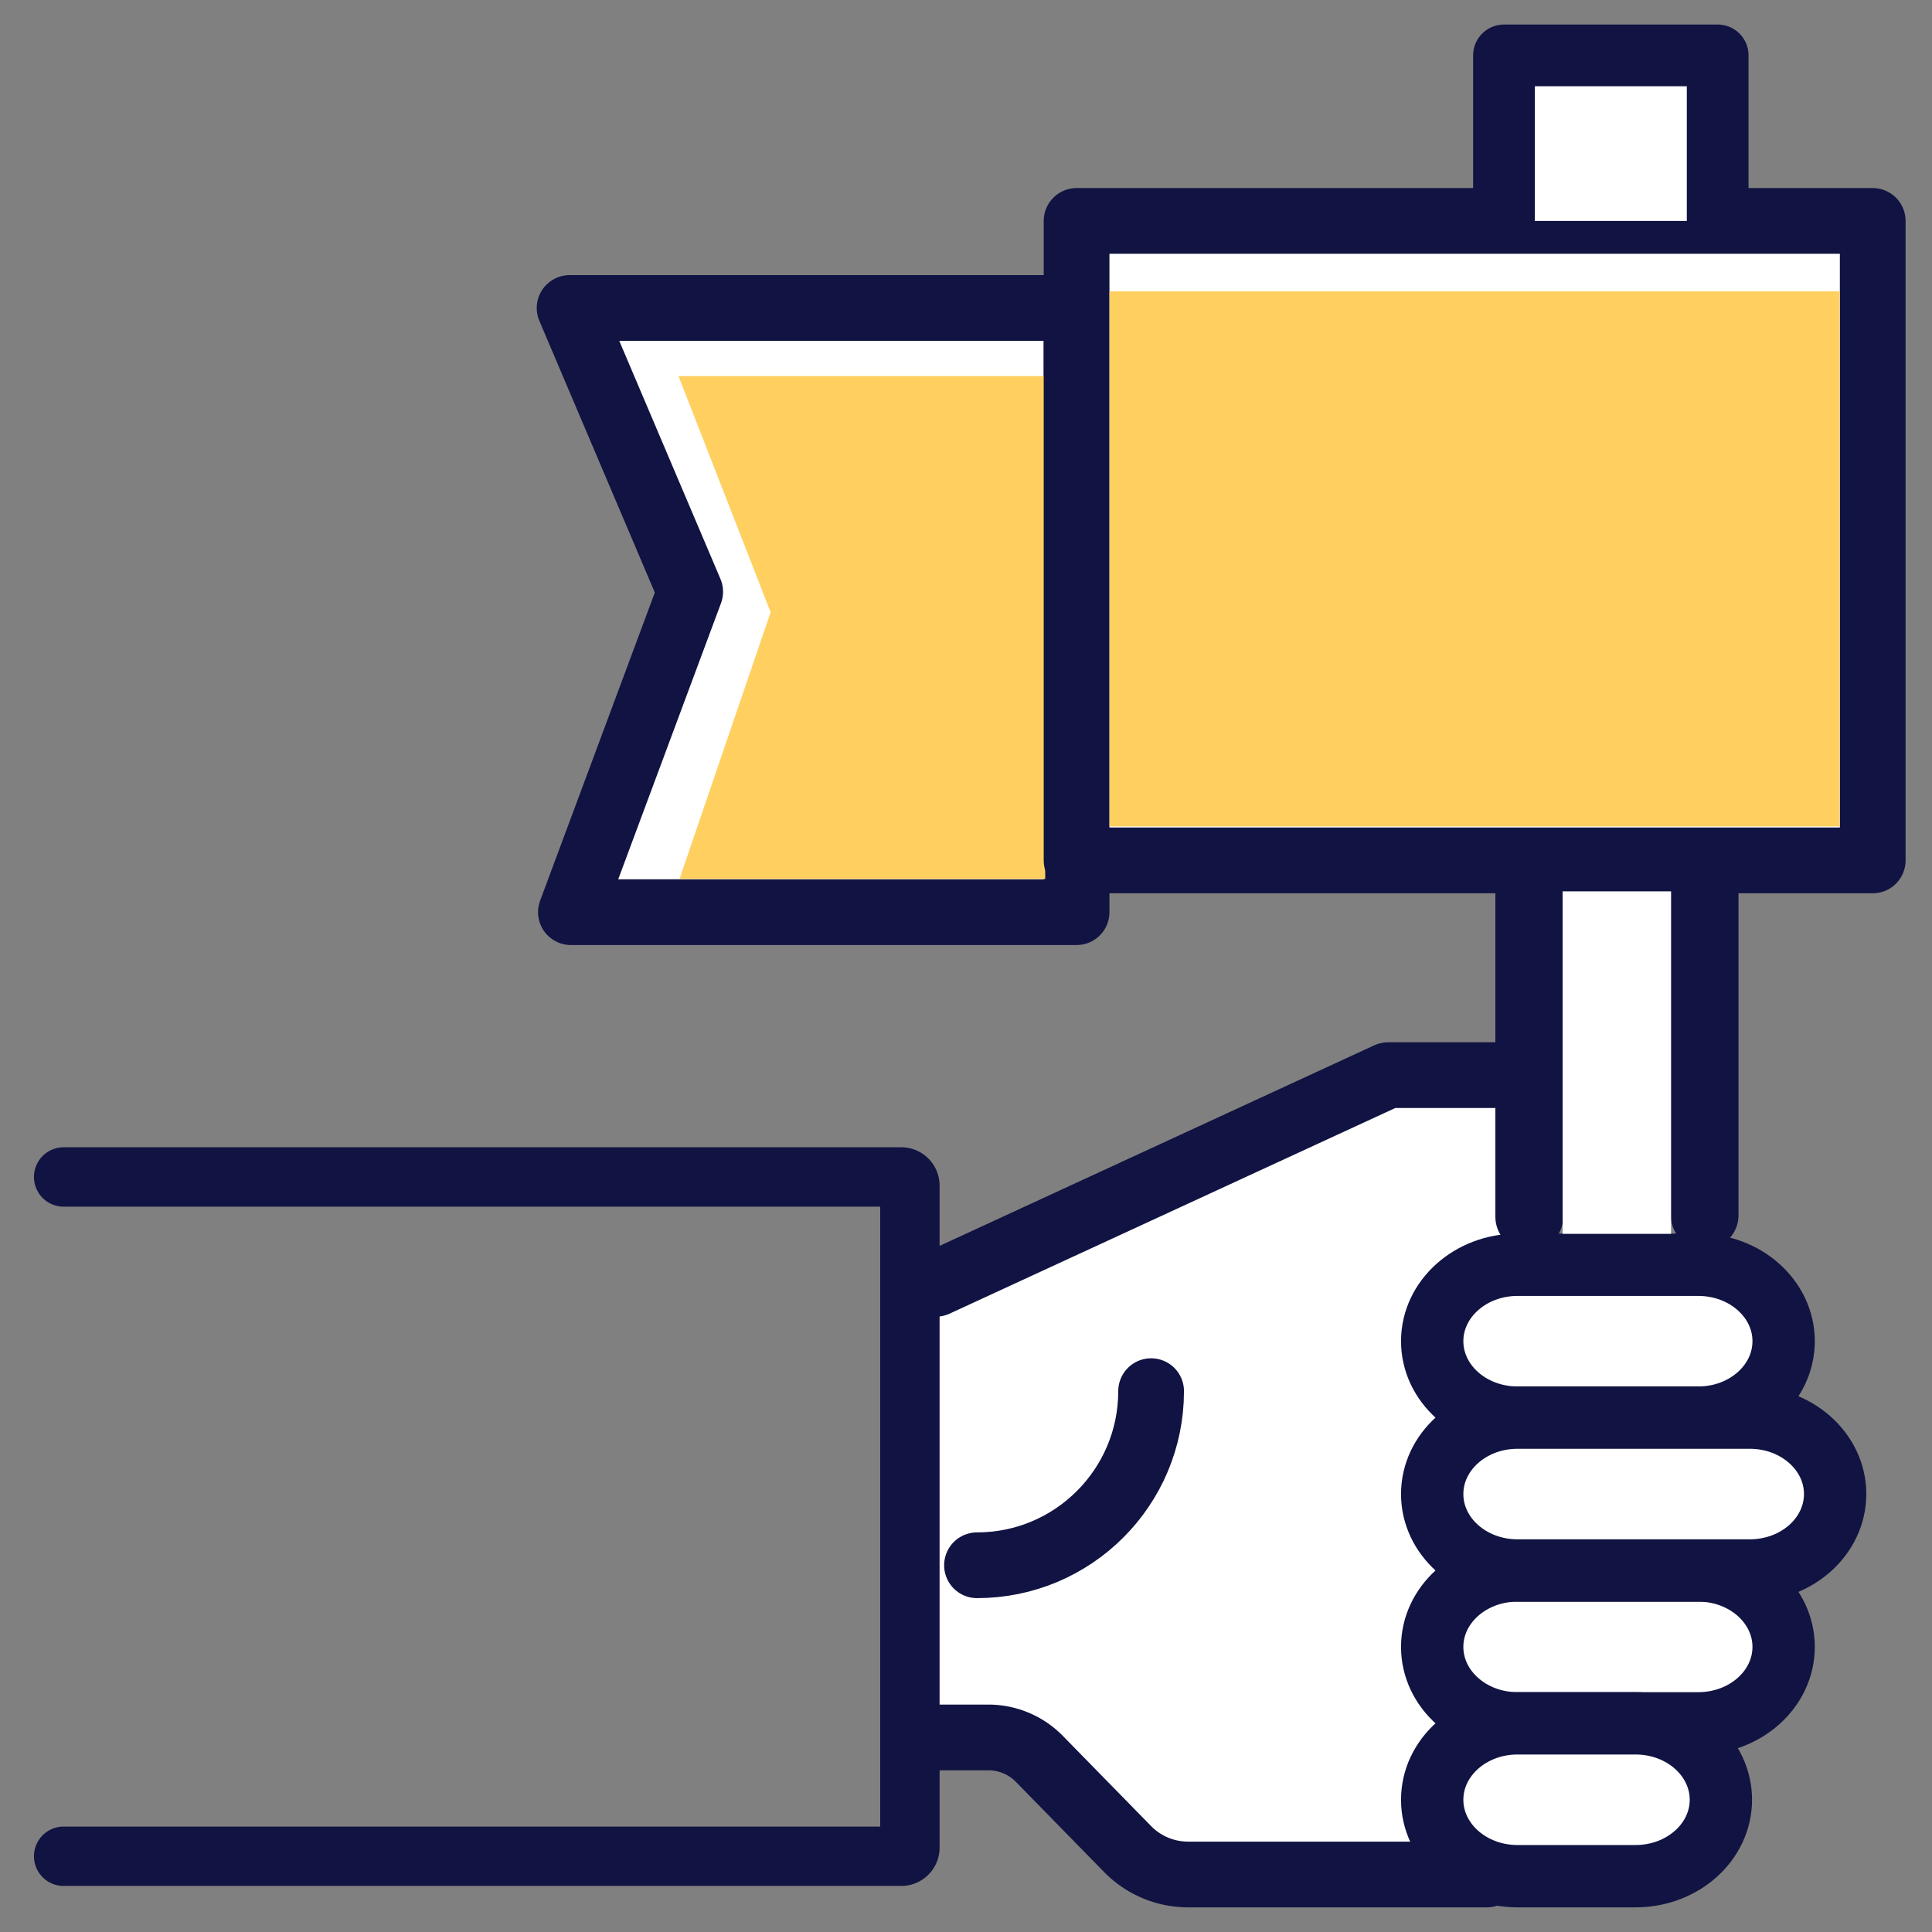 <?xml version="1.0" encoding="UTF-8"?><svg xmlns="http://www.w3.org/2000/svg" viewBox="0 0 512 512" class="A"><rect x="0" y="0" width="512" height="512" fill="#808080" stroke="none"/><style><![CDATA[.M{fill:#fff}.N{stroke-linejoin:round}.O{stroke-miterlimit:10}.P{stroke:#111342}.Q{stroke-linecap:round}.R{stroke-width:17.419}]]></style><path stroke="#000" d="M247.977 460.442V340.235l119.88-55.313h39.285L407 497l-101 2-34-36z" class="M"/><g class="P N O"><g fill="none" class="Q"><path d="M247.977 460.442h13.945c5.09 0 9.966 2.048 13.529 5.689l23.368 23.88a22.43 22.43 0 0 0 16.042 6.747h79.148" class="R"/><path stroke-width="15.738" d="M16.869 311.907h221.969a2.29 2.29 0 0 1 2.294 2.284v175.454a2.29 2.29 0 0 1-2.294 2.284H16.869"/></g><g stroke-width="16.518" class="M"><path d="M450.073 375.683h-47.919c-12.486 0-22.608-9.068-22.608-20.254h0c0-11.186 10.121-20.254 22.608-20.254h47.919c12.486 0 22.607 9.068 22.607 20.254h0c0 11.186-10.121 20.254-22.607 20.254zm0 81.018h-47.919c-12.486 0-22.608-9.068-22.608-20.254h0c0-11.186 10.121-20.254 22.608-20.254h47.919c12.486 0 22.607 9.068 22.607 20.254h0c0 11.185-10.121 20.254-22.607 20.254z"/><path d="M433.443 497.21h-31.289c-12.486 0-22.608-9.068-22.608-20.255h0c0-11.186 10.121-20.254 22.608-20.254h31.289c12.486 0 22.607 9.068 22.607 20.254h0c.001 11.186-10.121 20.255-22.607 20.255zm30.278-81.018h-61.567c-12.486 0-22.608-9.068-22.608-20.254h0c0-11.186 10.121-20.254 22.608-20.254h61.567c12.486 0 22.607 9.068 22.607 20.254h0c.001 11.186-10.121 20.254-22.607 20.254z"/></g><g class="R"><path fill="none" d="M305.056 368.669c0 25.483-20.658 46.142-46.142 46.142m-10.937-74.576l119.88-55.313h39.285" class="Q"/><path d="M151.297 241.734l31.61-84.915-31.957-75.196h134.354v160.111h-31.612z" class="M"/></g></g><path fill="#ffcf60" d="M179.806 99.67h97.187v133.265h-24.156-72.766l24.153-70.678z"/><g class="N O P"><path d="M285.304 58.549h210.987v169.467H285.304z" class="M R"/><path stroke-width="17.936" fill="none" d="M451.756 228.54v93.532z"/></g><path fill="#ffcf60" d="M294.04 77.215h193.475V219.02H294.04z"/><g class="N O P"><path stroke-width="17.972" fill="none" d="M405.275 228.569v93.908z"/><path stroke-width="16.353" d="M398.57 58.549V14.676h56.63v43.873" class="M Q"/></g><path d="M414.107 236.218h28.744v90.755h-28.744z" class="M"/></svg>